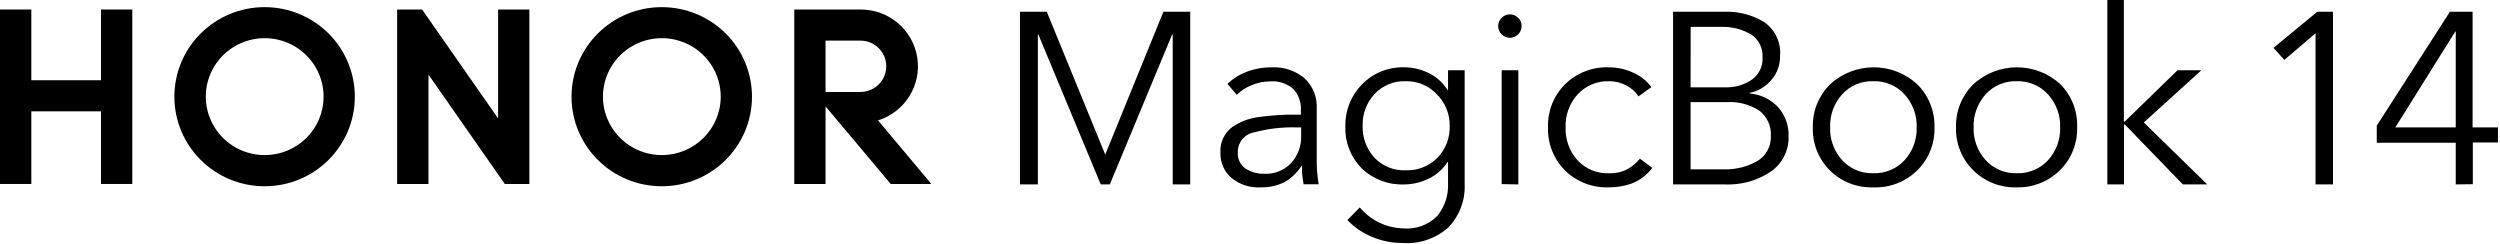 <?xml version="1.0" encoding="UTF-8"?>
<svg width="451px" height="44px" viewBox="0 0 451 44" version="1.1" xmlns="http://www.w3.org/2000/svg" xmlns:xlink="http://www.w3.org/1999/xlink">
    <title>画板</title>
    <g id="画板" stroke="none" stroke-width="1" fill="none" fill-rule="evenodd">
        <rect id="矩形" fill="#FFFFFF" opacity="0" x="0" y="0" width="451" height="44"></rect>
        <g id="编组" transform="translate(0, 1)" fill="#000000" fill-rule="nonzero">
            <polygon id="路径" points="18.216 0.715 23.868 0.715 23.868 32.189 18.216 32.189 18.216 19.085 5.652 19.085 5.652 32.189 0 32.189 0 0.715 5.652 0.715 5.652 13.475 18.216 13.475"></polygon>
            <polygon id="路径" points="89.861 20.364 76.147 0.715 71.645 0.715 71.645 32.189 77.297 32.189 77.297 12.457 91.066 32.189 95.499 32.189 95.499 0.715 89.861 0.715"></polygon>
            <path d="M119.394,0.289 C110.41,0.281 103.119,7.5 103.104,16.418 C103.089,25.335 110.355,32.578 119.339,32.601 C128.323,32.624 135.627,25.417 135.657,16.5 C135.676,12.207 133.97,8.083 130.918,5.041 C127.867,1.999 123.72,0.289 119.394,0.289 Z M119.394,26.977 C115.091,26.977 111.212,24.4 109.572,20.451 C107.931,16.502 108.853,11.96 111.906,8.95 C114.959,5.939 119.541,5.054 123.509,6.708 C127.476,8.362 130.047,12.228 130.019,16.5 C129.981,22.298 125.235,26.977 119.394,26.977 Z" id="形状"></path>
            <path d="M158.403,20.721 C163.251,19.192 166.253,14.384 165.476,9.393 C164.698,4.403 160.373,0.72 155.286,0.715 L143.29,0.715 L143.29,32.189 L148.928,32.189 L148.928,18.191 L160.689,32.189 L168.016,32.189 L158.403,20.721 Z M148.928,15.592 L148.928,6.325 L155.217,6.325 C156.885,6.325 158.426,7.208 159.26,8.642 C160.094,10.076 160.094,11.842 159.26,13.276 C158.426,14.709 156.885,15.592 155.217,15.592 L148.928,15.592 Z" id="形状"></path>
            <path d="M47.749,0.289 C38.766,0.281 31.474,7.5 31.459,16.418 C31.444,25.335 38.71,32.578 47.694,32.601 C56.678,32.624 63.982,25.417 64.012,16.5 C64.031,12.207 62.325,8.083 59.274,5.041 C56.222,1.999 52.075,0.289 47.749,0.289 Z M47.749,26.978 C43.446,26.978 39.567,24.4 37.927,20.451 C36.287,16.502 37.208,11.96 40.261,8.95 C43.314,5.939 47.896,5.054 51.864,6.708 C55.832,8.362 58.402,12.228 58.374,16.5 C58.344,22.301 53.594,26.985 47.749,26.978 L47.749,26.978 Z" id="形状"></path>
        </g>
        <g id="资源-1-2" transform="translate(184, 0)" fill="#000000" fill-rule="nonzero">
            <g id="编组">
                <polygon id="路径" points="0 33.27 0 2.113 4.836 2.113 15.393 27.9 15.489 27.641 25.883 2.113 30.719 2.113 30.719 33.27 27.558 33.27 27.558 6.201 27.463 6.201 16.211 33.27 14.576 33.27 3.31 6.201 3.229 6.201 3.229 33.27"></polygon>
                <path d="M43.347,33.801 C41.459,33.898 39.603,33.285 38.143,32.084 C36.828,30.951 36.1,29.28 36.168,27.545 C36.045,25.713 36.874,23.947 38.361,22.871 C39.694,21.972 41.211,21.385 42.802,21.153 C44.541,20.907 46.291,20.752 48.046,20.69 L50.676,20.69 L50.676,20.022 C50.796,18.563 50.302,17.121 49.313,16.042 C48.183,15.069 46.715,14.579 45.227,14.679 C44.063,14.675 42.91,14.902 41.835,15.347 C40.816,15.74 39.888,16.339 39.11,17.105 L37.434,15.129 C38.414,14.174 39.584,13.436 40.867,12.962 C42.356,12.401 43.936,12.124 45.526,12.144 C47.619,12.06 49.67,12.749 51.289,14.079 C52.838,15.493 53.664,17.533 53.536,19.627 L53.536,28.622 C53.514,30.17 53.632,31.716 53.89,33.243 L51.166,33.243 C51.037,32.53 50.946,31.811 50.893,31.089 C50.893,30.508 50.893,30.112 50.893,29.903 L50.812,29.903 C50.024,31.134 48.949,32.154 47.679,32.875 C46.331,33.529 44.844,33.847 43.347,33.801 L43.347,33.801 Z M44.137,31.348 C45.957,31.432 47.721,30.709 48.959,29.372 C50.145,28.044 50.778,26.313 50.73,24.533 L50.73,22.98 L49.858,22.98 C47.29,22.911 44.725,23.214 42.243,23.879 C40.527,24.18 39.281,25.68 39.301,27.423 C39.203,28.584 39.72,29.711 40.663,30.394 C41.697,31.058 42.909,31.391 44.137,31.348 L44.137,31.348 Z" id="形状"></path>
                <path d="M68.984,43.833 C67.113,43.836 65.261,43.465 63.535,42.743 C61.851,42.051 60.329,41.015 59.067,39.703 L61.301,37.413 C63.258,39.752 66.127,41.133 69.175,41.202 C71.447,41.402 73.689,40.577 75.291,38.953 C76.635,37.305 77.324,35.218 77.226,33.093 L77.226,29.222 L77.144,29.222 C76.331,30.496 75.18,31.52 73.82,32.18 C72.436,32.887 70.906,33.26 69.352,33.27 C66.486,33.401 63.692,32.346 61.628,30.353 C59.657,28.345 58.598,25.615 58.699,22.802 C58.637,19.976 59.718,17.243 61.696,15.224 C63.704,13.169 66.481,12.052 69.352,12.144 C70.905,12.149 72.435,12.518 73.82,13.221 C75.189,13.899 76.34,14.947 77.144,16.247 L77.226,16.247 L77.226,12.676 L80.223,12.676 L80.223,33.12 C80.378,36.027 79.334,38.87 77.335,40.984 C75.056,43.034 72.04,44.064 68.984,43.833 Z M69.611,30.721 C71.738,30.795 73.801,29.98 75.305,28.472 C76.799,26.933 77.601,24.851 77.525,22.707 C77.557,20.586 76.732,18.542 75.237,17.037 C73.786,15.477 71.74,14.609 69.611,14.652 C67.479,14.562 65.414,15.409 63.957,16.969 C62.521,18.528 61.753,20.588 61.819,22.707 C61.758,24.816 62.515,26.867 63.93,28.431 C65.4,29.986 67.474,30.822 69.611,30.721 Z" id="形状"></path>
                <path d="M88.382,6.815 C87.83,6.815 87.3,6.594 86.911,6.201 C86.499,5.812 86.267,5.269 86.271,4.702 C86.264,4.135 86.496,3.59 86.911,3.203 C87.3,2.81 87.83,2.589 88.382,2.59 C88.939,2.59 89.472,2.811 89.867,3.203 C90.278,3.592 90.506,4.136 90.494,4.702 C90.503,5.267 90.276,5.811 89.867,6.201 C89.472,6.594 88.939,6.814 88.382,6.815 Z M86.898,33.215 L86.898,12.676 L89.908,12.676 L89.908,33.27 L86.898,33.215 Z" id="形状"></path>
                <path d="M106.255,33.801 C103.305,33.916 100.438,32.812 98.327,30.748 C96.278,28.693 95.168,25.881 95.262,22.98 C95.164,20.077 96.273,17.264 98.327,15.211 C100.433,13.138 103.303,12.028 106.255,12.144 C107.735,12.148 109.197,12.464 110.546,13.071 C111.883,13.638 113.044,14.55 113.911,15.715 L111.581,17.391 C111.043,16.554 110.291,15.877 109.402,15.429 C108.453,14.912 107.389,14.645 106.31,14.652 C104.159,14.57 102.079,15.431 100.615,17.01 C99.136,18.638 98.354,20.781 98.436,22.98 C98.354,25.165 99.126,27.297 100.588,28.922 C102.047,30.488 104.117,31.339 106.255,31.253 C107.487,31.31 108.71,31.017 109.783,30.408 C110.567,29.936 111.263,29.332 111.84,28.622 L114.074,30.285 C113.085,31.608 111.731,32.612 110.178,33.175 C108.911,33.586 107.587,33.798 106.255,33.801 L106.255,33.801 Z" id="路径"></path>
                <path d="M117.821,33.27 L117.821,2.113 L127.097,2.113 C129.602,2.027 132.077,2.671 134.222,3.966 C136.226,5.33 137.336,7.671 137.124,10.086 C137.15,11.648 136.613,13.167 135.611,14.366 C134.594,15.591 133.192,16.437 131.634,16.764 L131.634,16.86 C133.564,17.019 135.371,17.877 136.715,19.272 C138.041,20.739 138.74,22.666 138.663,24.642 C138.725,27.134 137.539,29.491 135.502,30.926 C133.015,32.601 130.051,33.424 127.057,33.27 L117.821,33.27 Z M120.981,15.756 L127.356,15.756 C129.008,15.788 130.629,15.312 132.002,14.393 C133.325,13.467 134.069,11.916 133.963,10.304 C134.053,8.669 133.264,7.11 131.893,6.215 C130.244,5.249 128.353,4.776 126.444,4.852 L120.995,4.852 L120.981,15.756 Z M120.981,30.544 L126.879,30.544 C129.031,30.628 131.164,30.109 133.037,29.045 C134.61,28.098 135.54,26.368 135.462,24.533 C135.575,22.761 134.798,21.049 133.391,19.967 C131.628,18.829 129.545,18.289 127.452,18.427 L120.981,18.427 L120.981,30.544 Z" id="形状"></path>
                <path d="M153.934,33.801 C151.006,33.898 148.168,32.784 146.087,30.721 C144.043,28.674 142.938,25.871 143.036,22.98 C142.95,20.075 144.075,17.266 146.142,15.224 C150.588,11.116 157.443,11.116 161.889,15.224 C163.946,17.271 165.065,20.078 164.981,22.98 C165.063,25.877 163.944,28.679 161.889,30.721 C159.776,32.803 156.897,33.918 153.934,33.801 L153.934,33.801 Z M153.934,31.253 C156.071,31.325 158.134,30.464 159.587,28.895 C161.058,27.283 161.84,25.16 161.767,22.98 C161.841,20.79 161.059,18.658 159.587,17.037 C158.144,15.45 156.077,14.578 153.934,14.652 C151.798,14.573 149.737,15.446 148.308,17.037 C146.849,18.665 146.077,20.795 146.155,22.98 C146.082,25.158 146.859,27.279 148.321,28.895 C149.761,30.459 151.809,31.32 153.934,31.253 L153.934,31.253 Z" id="形状"></path>
                <path d="M179.816,33.801 C176.889,33.896 174.052,32.782 171.97,30.721 C169.906,28.684 168.781,25.88 168.864,22.98 C168.779,20.075 169.904,17.266 171.97,15.224 C176.416,11.116 183.271,11.116 187.717,15.224 C189.744,17.285 190.828,20.091 190.714,22.98 C190.797,25.88 189.672,28.684 187.608,30.721 C185.535,32.762 182.723,33.873 179.816,33.801 Z M179.816,31.253 C181.954,31.326 184.017,30.466 185.47,28.895 C186.94,27.283 187.723,25.16 187.649,22.98 C187.724,20.79 186.942,18.658 185.47,17.037 C184.029,15.447 181.96,14.574 179.816,14.652 C177.68,14.573 175.619,15.446 174.19,17.037 C172.738,18.668 171.967,20.796 172.038,22.98 C171.965,25.16 172.747,27.283 174.218,28.895 C175.651,30.46 177.696,31.321 179.816,31.253 Z" id="形状"></path>
                <polygon id="路径" points="196.163 33.27 196.163 0 199.147 0 199.147 21.957 199.283 21.957 208.819 12.676 213.123 12.676 202.743 22.094 214.186 33.27 209.786 33.27 199.31 22.448 199.174 22.448 199.174 33.27"></polygon>
                <polygon id="路径" points="233.72 33.27 233.72 6.011 228.094 10.808 226.133 8.628 234.047 2.113 236.867 2.113 236.867 33.27"></polygon>
                <path d="M259.017,33.27 L259.017,25.746 L244.768,25.746 L244.768,22.666 L257.968,2.113 L262.055,2.113 L262.055,22.98 L266.632,22.98 L266.632,25.705 L262.096,25.705 L262.096,33.229 L259.017,33.27 Z M248.119,22.98 L259.017,22.98 L259.017,5.684 L258.936,5.684 L248.119,22.98 Z" id="形状"></path>
            </g>
        </g>
    </g>
</svg>